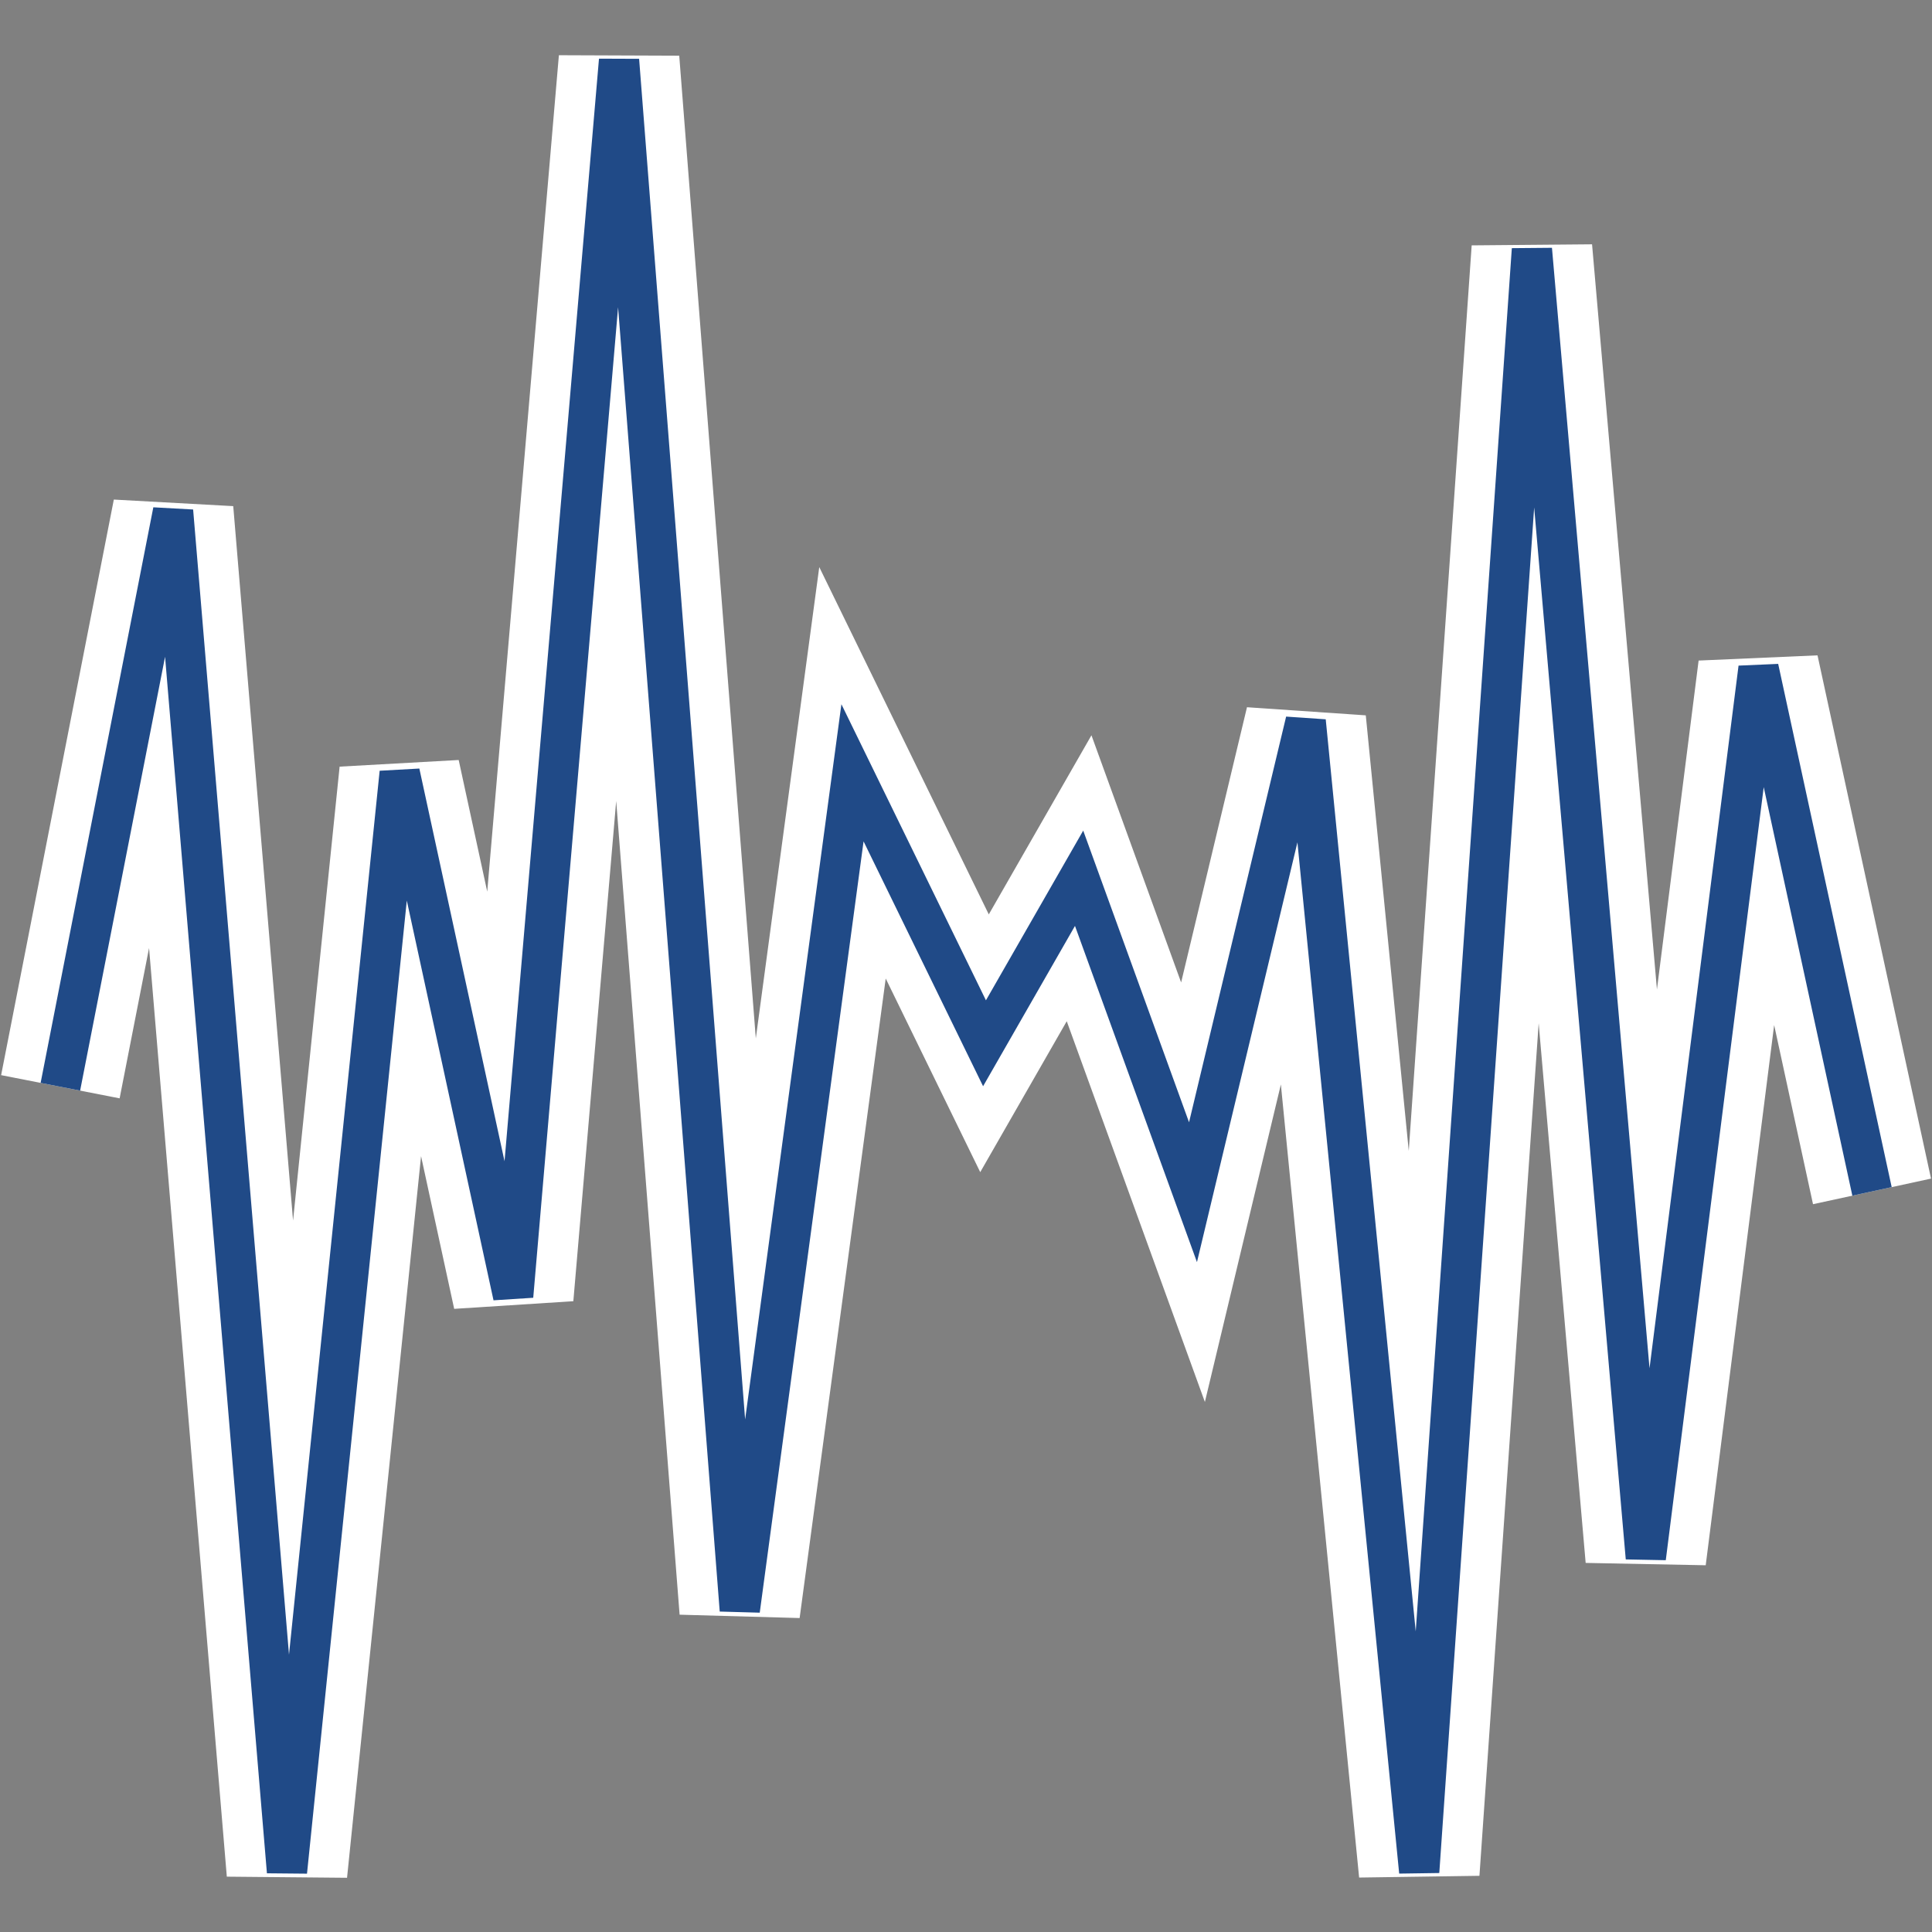 <svg xmlns="http://www.w3.org/2000/svg" width="48" height="48"><rect width="100%" height="100%" fill="#808080" stroke="none"/><g fill="none"><path stroke="#fff" stroke-width="3" d="M1.5 27l2.8-14.3 2.83 33.8 2.8-27.3 2.82 13 2.63-30.7 3 38.5 2.8-20.8 3.28 6.72 2.35-4.1 2.83 7.8 2.8-11.7 2.82 28.58 2.8-40.3 2.83 32.5 2.8-22.1 2.82 13"/><path stroke="#204a87" d="M1.5 27l2.8-14.3 2.83 33.8 2.8-27.3 2.82 13 2.63-30.7 3 38.5 2.8-20.8 3.28 6.72 2.35-4.1 2.83 7.8 2.8-11.7 2.82 28.58 2.8-40.3 2.83 32.5 2.8-22.1 2.82 13"/></g></svg>